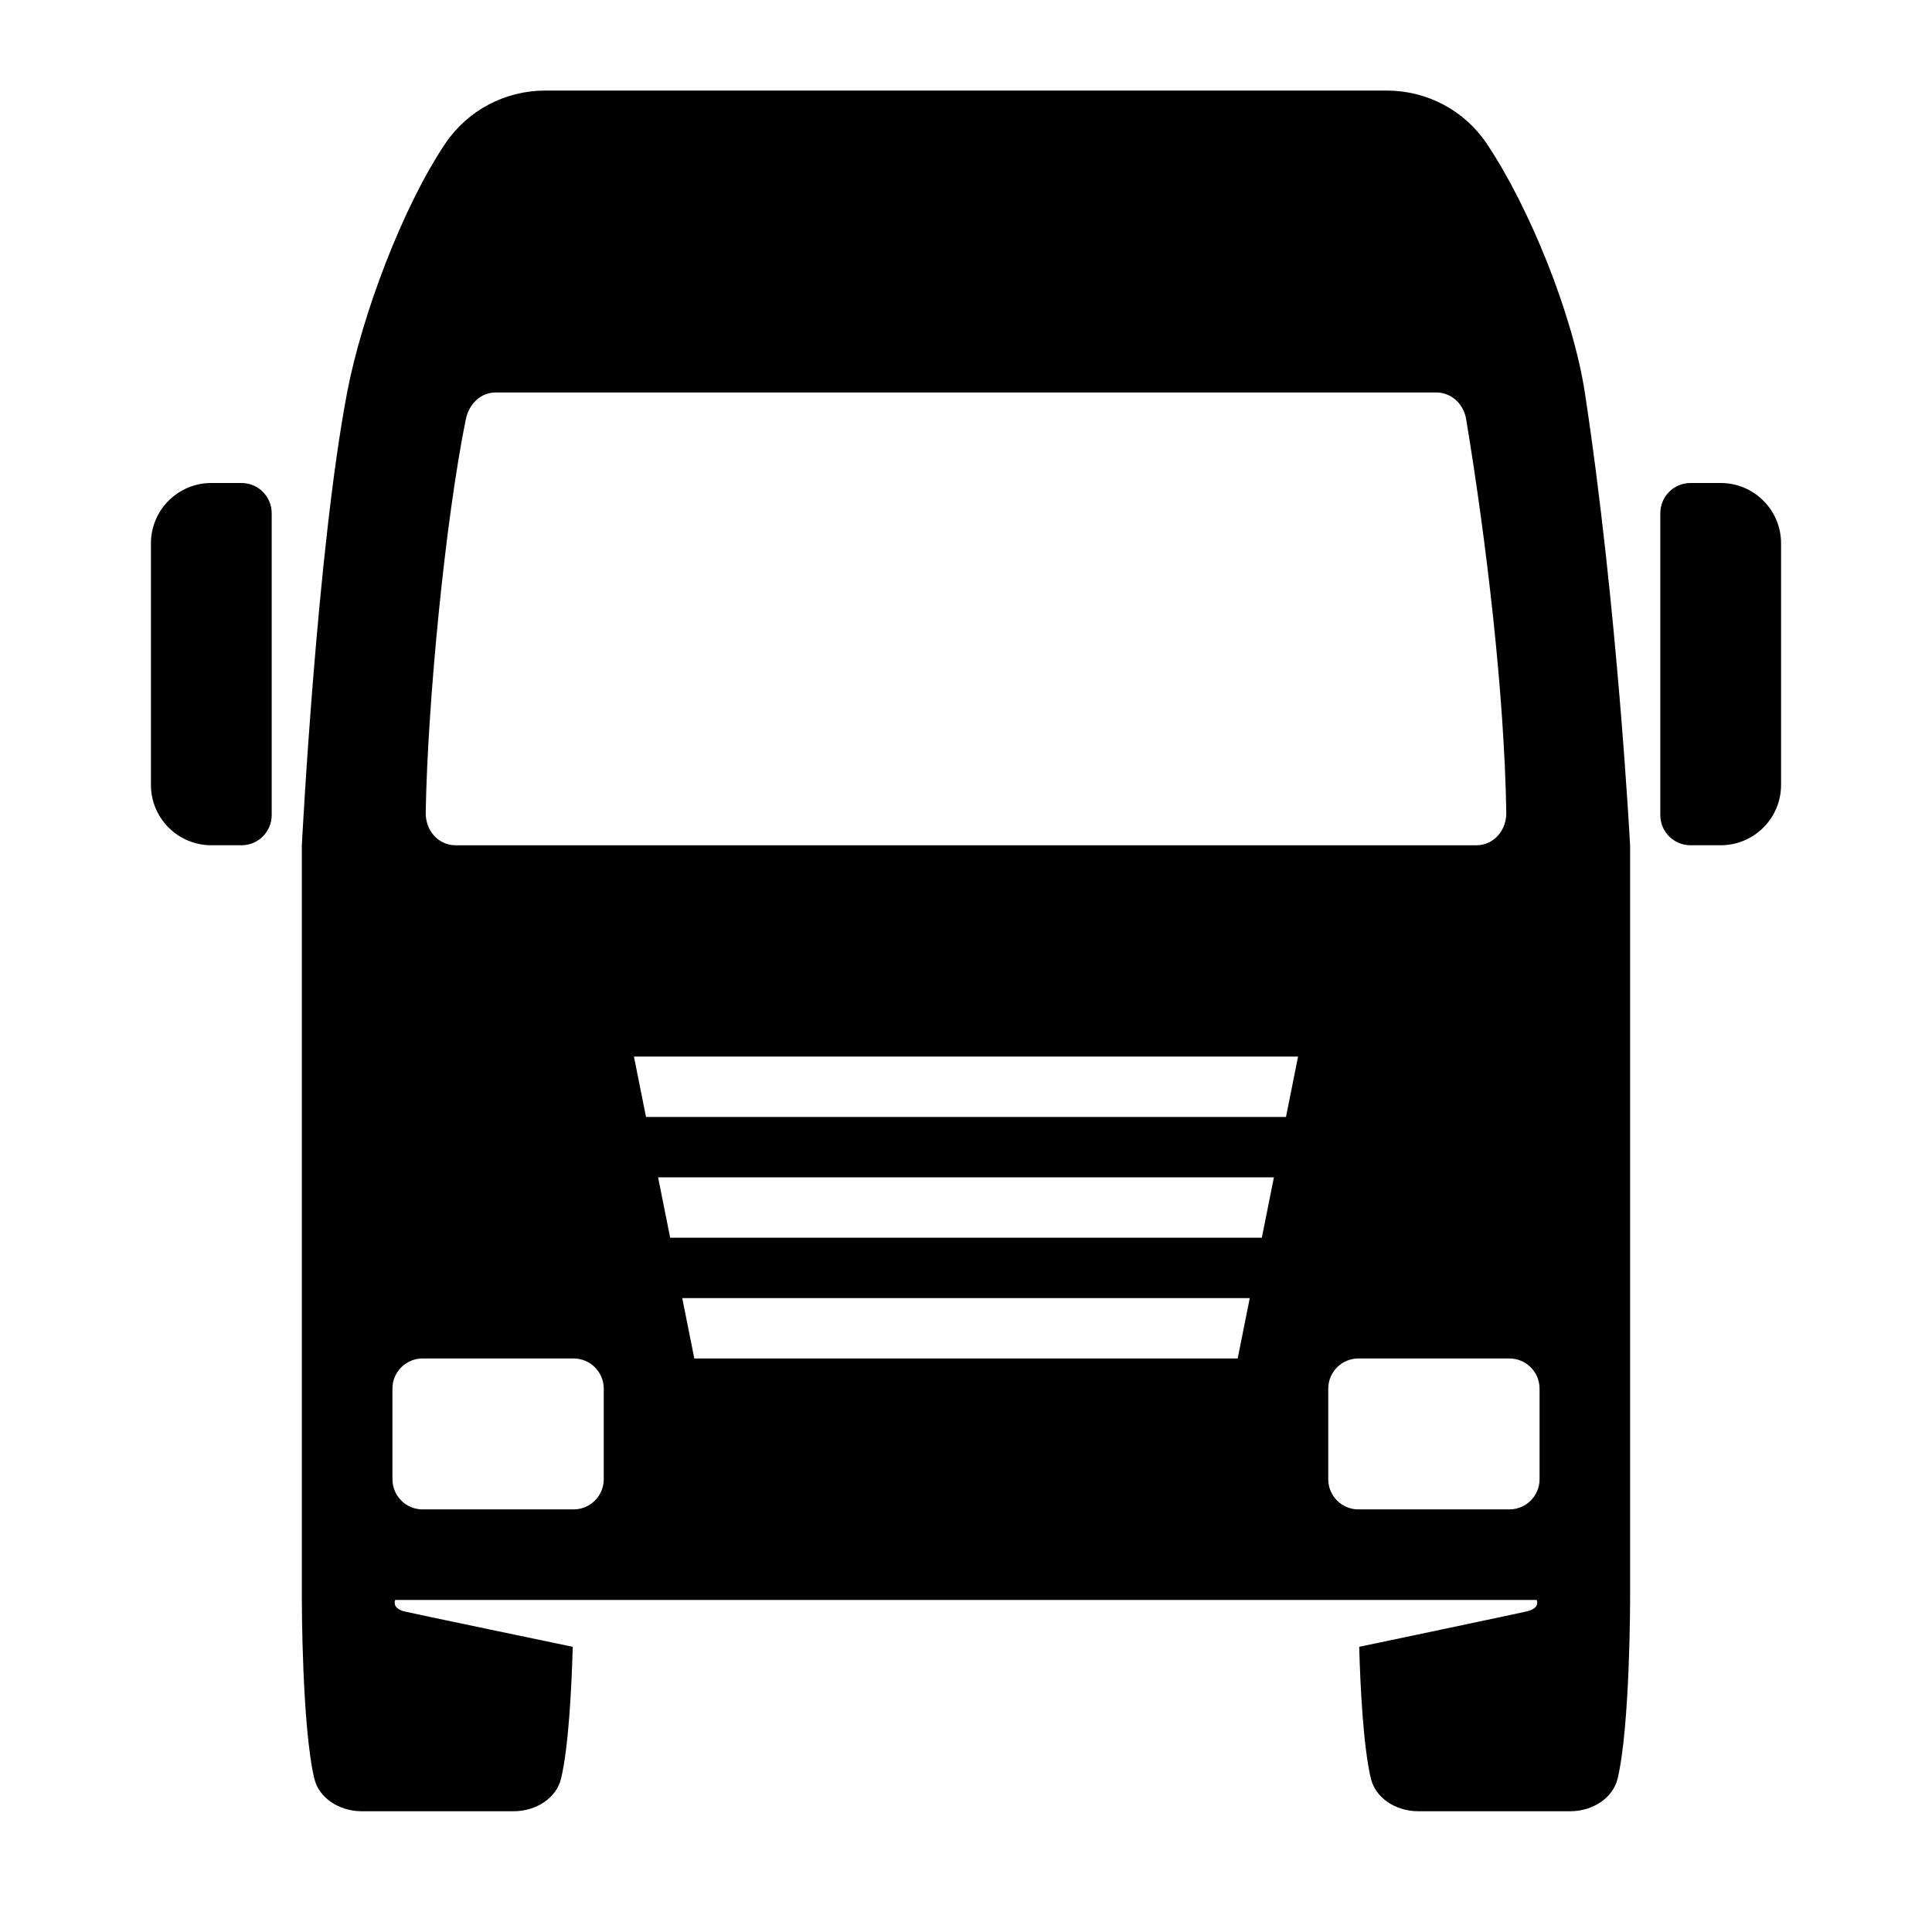<svg height="64" viewBox="0 0 64 64" width="64" xmlns="http://www.w3.org/2000/svg"><path d="m0 0h64v64h-64z" fill="none"/><path d="m57 16h-1c-.553 0-1 .448-1 1v10c0 .552.447 1 1 1h1c1.105 0 2-.895 2-2v-8c0-1.105-.895-2-2-2z"/><path d="m8 16h-1c-1.105 0-2 .895-2 2v8c0 1.105.895 2 2 2h1c.553 0 1-.448 1-1v-10c0-.552-.447-1-1-1z"/><path d="m49.246 4.752c-.741-1.101-1.98-1.752-3.308-1.752-3.066 0-9 0-13.938 0h-13.937c-1.327 0-2.568.651-3.31 1.752-1.416 2.102-2.769 5.704-3.254 8.248-1 5.25-1.5 15-1.5 15v4 21s0 4.169.412 5.914c.149.635.811 1.086 1.574 1.086h2.514 2.514c.763 0 1.425-.452 1.574-1.086.249-1.054.347-2.991.386-4.361 0 0-5.399-1.126-5.581-1.173-.312-.081-.354-.263-.3-.38h37.813c.054.141-0.0.295-.312.376-.182.047-5.568 1.177-5.568 1.177.039 1.37.137 3.306.386 4.361.149.635.811 1.086 1.574 1.086h2.514 2.514c.763 0 1.425-.452 1.574-1.086.412-1.744.412-5.914.412-5.914v-21-4s-.417-7.917-1.5-15c-.392-2.561-1.838-6.146-3.254-8.248zm-33.815 9.139c.102-.501.481-.89.994-.89h31.15c.513 0 .911.385.994.89.681 4.11 1.264 9.11 1.329 13.021.01.589-.407 1.089-.996 1.089h-33.804c-.59 0-1.007-.499-.996-1.089.065-3.661.647-9.661 1.328-13.021zm4.569 35.11c0 .552-.447 1-1 1h-5c-.553 0-1-.448-1-1v-3c0-.552.447-1 1-1h5c.553 0 1 .448 1 1zm21-4h-18l-.4-2h18.8zm.8-4h-19.6l-.4-2h20.4zm.8-4h-21.2l-.4-2h22zm8.4 12c0 .552-.447 1-1 1h-5c-.553 0-1-.448-1-1v-3c0-.552.447-1 1-1h5c.553 0 1 .448 1 1z"/></svg>